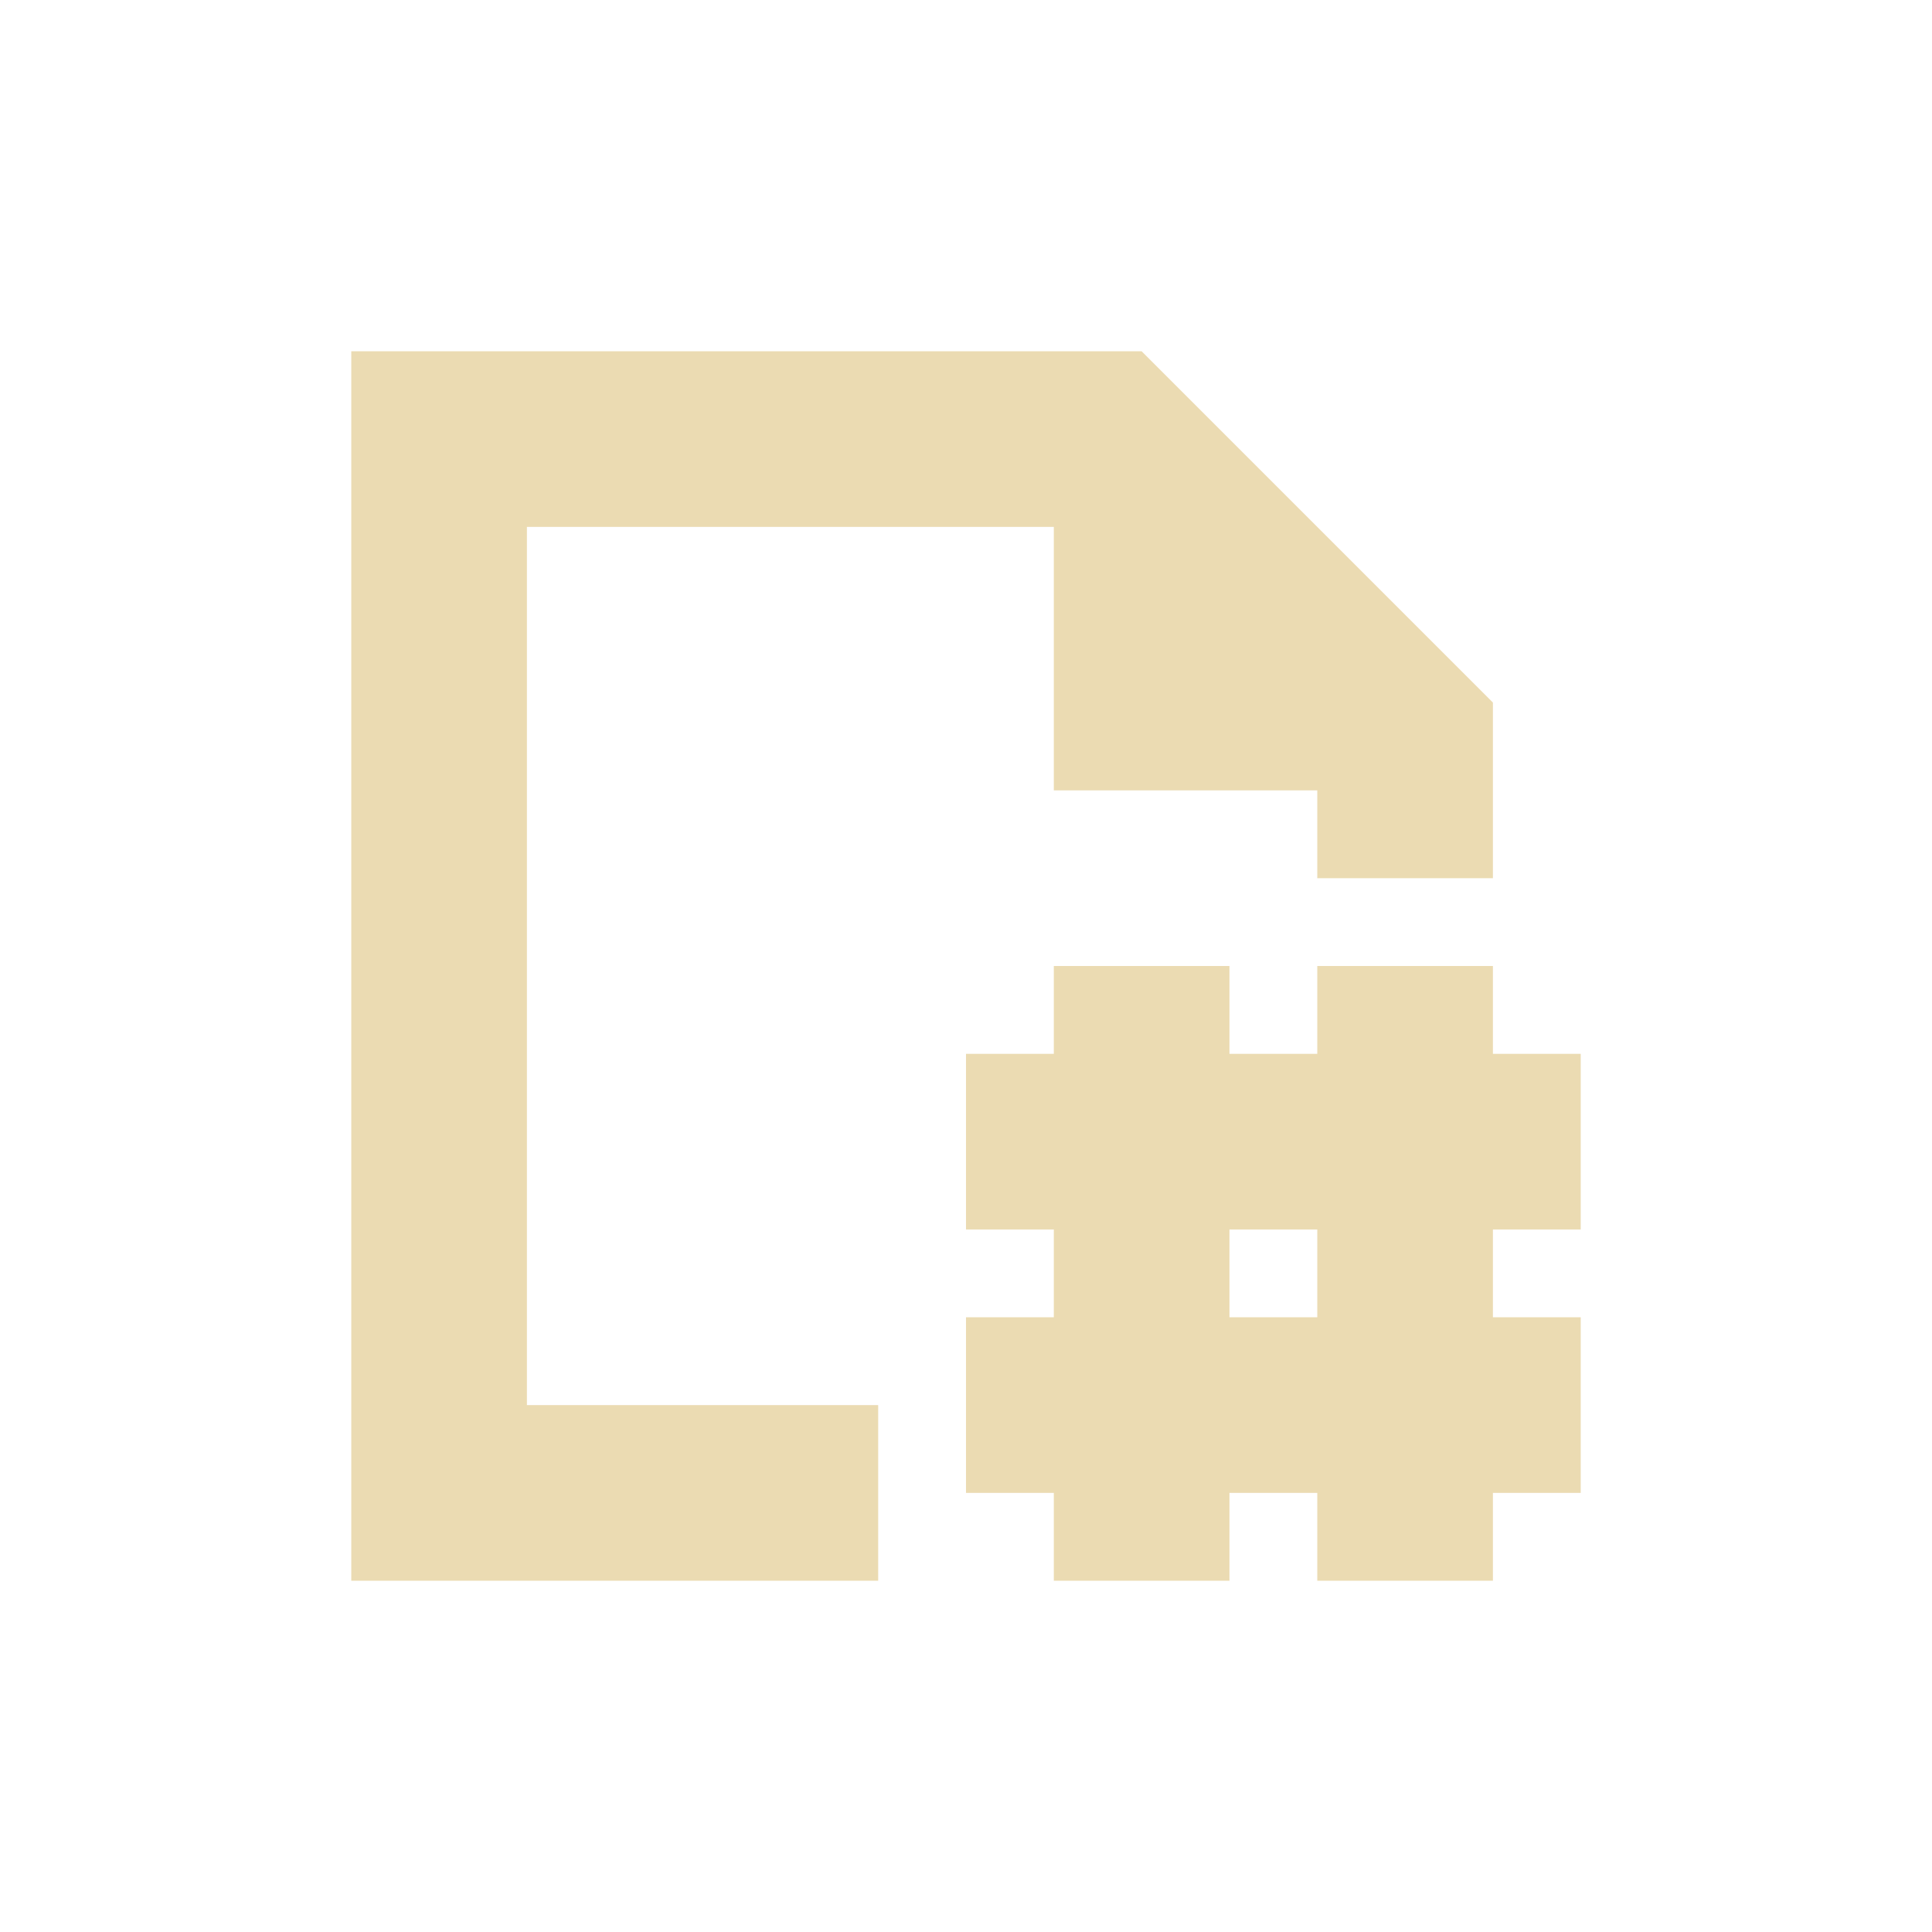 <svg width="22" height="22" version="1.1" viewBox="0 0 22 22" xmlns="http://www.w3.org/2000/svg">
  <defs>
    <style type="text/css">.ColorScheme-Text { color:#ebdbb2; } .ColorScheme-Highlight { color:#458588; }</style>
  </defs>
  <path class="ColorScheme-Text" d="m4 4v14h6v-2h-4v-10h6v3h3v1h2v-2l-4-4h-7zm8 7v1h-1v2h1v1h-1v2h1v1h2v-1h1v1h2v-1h1v-2h-1v-1h1v-2h-1v-1h-2v1h-1v-1zm2 3h1v1h-1z" fill="currentColor"/>
</svg>
